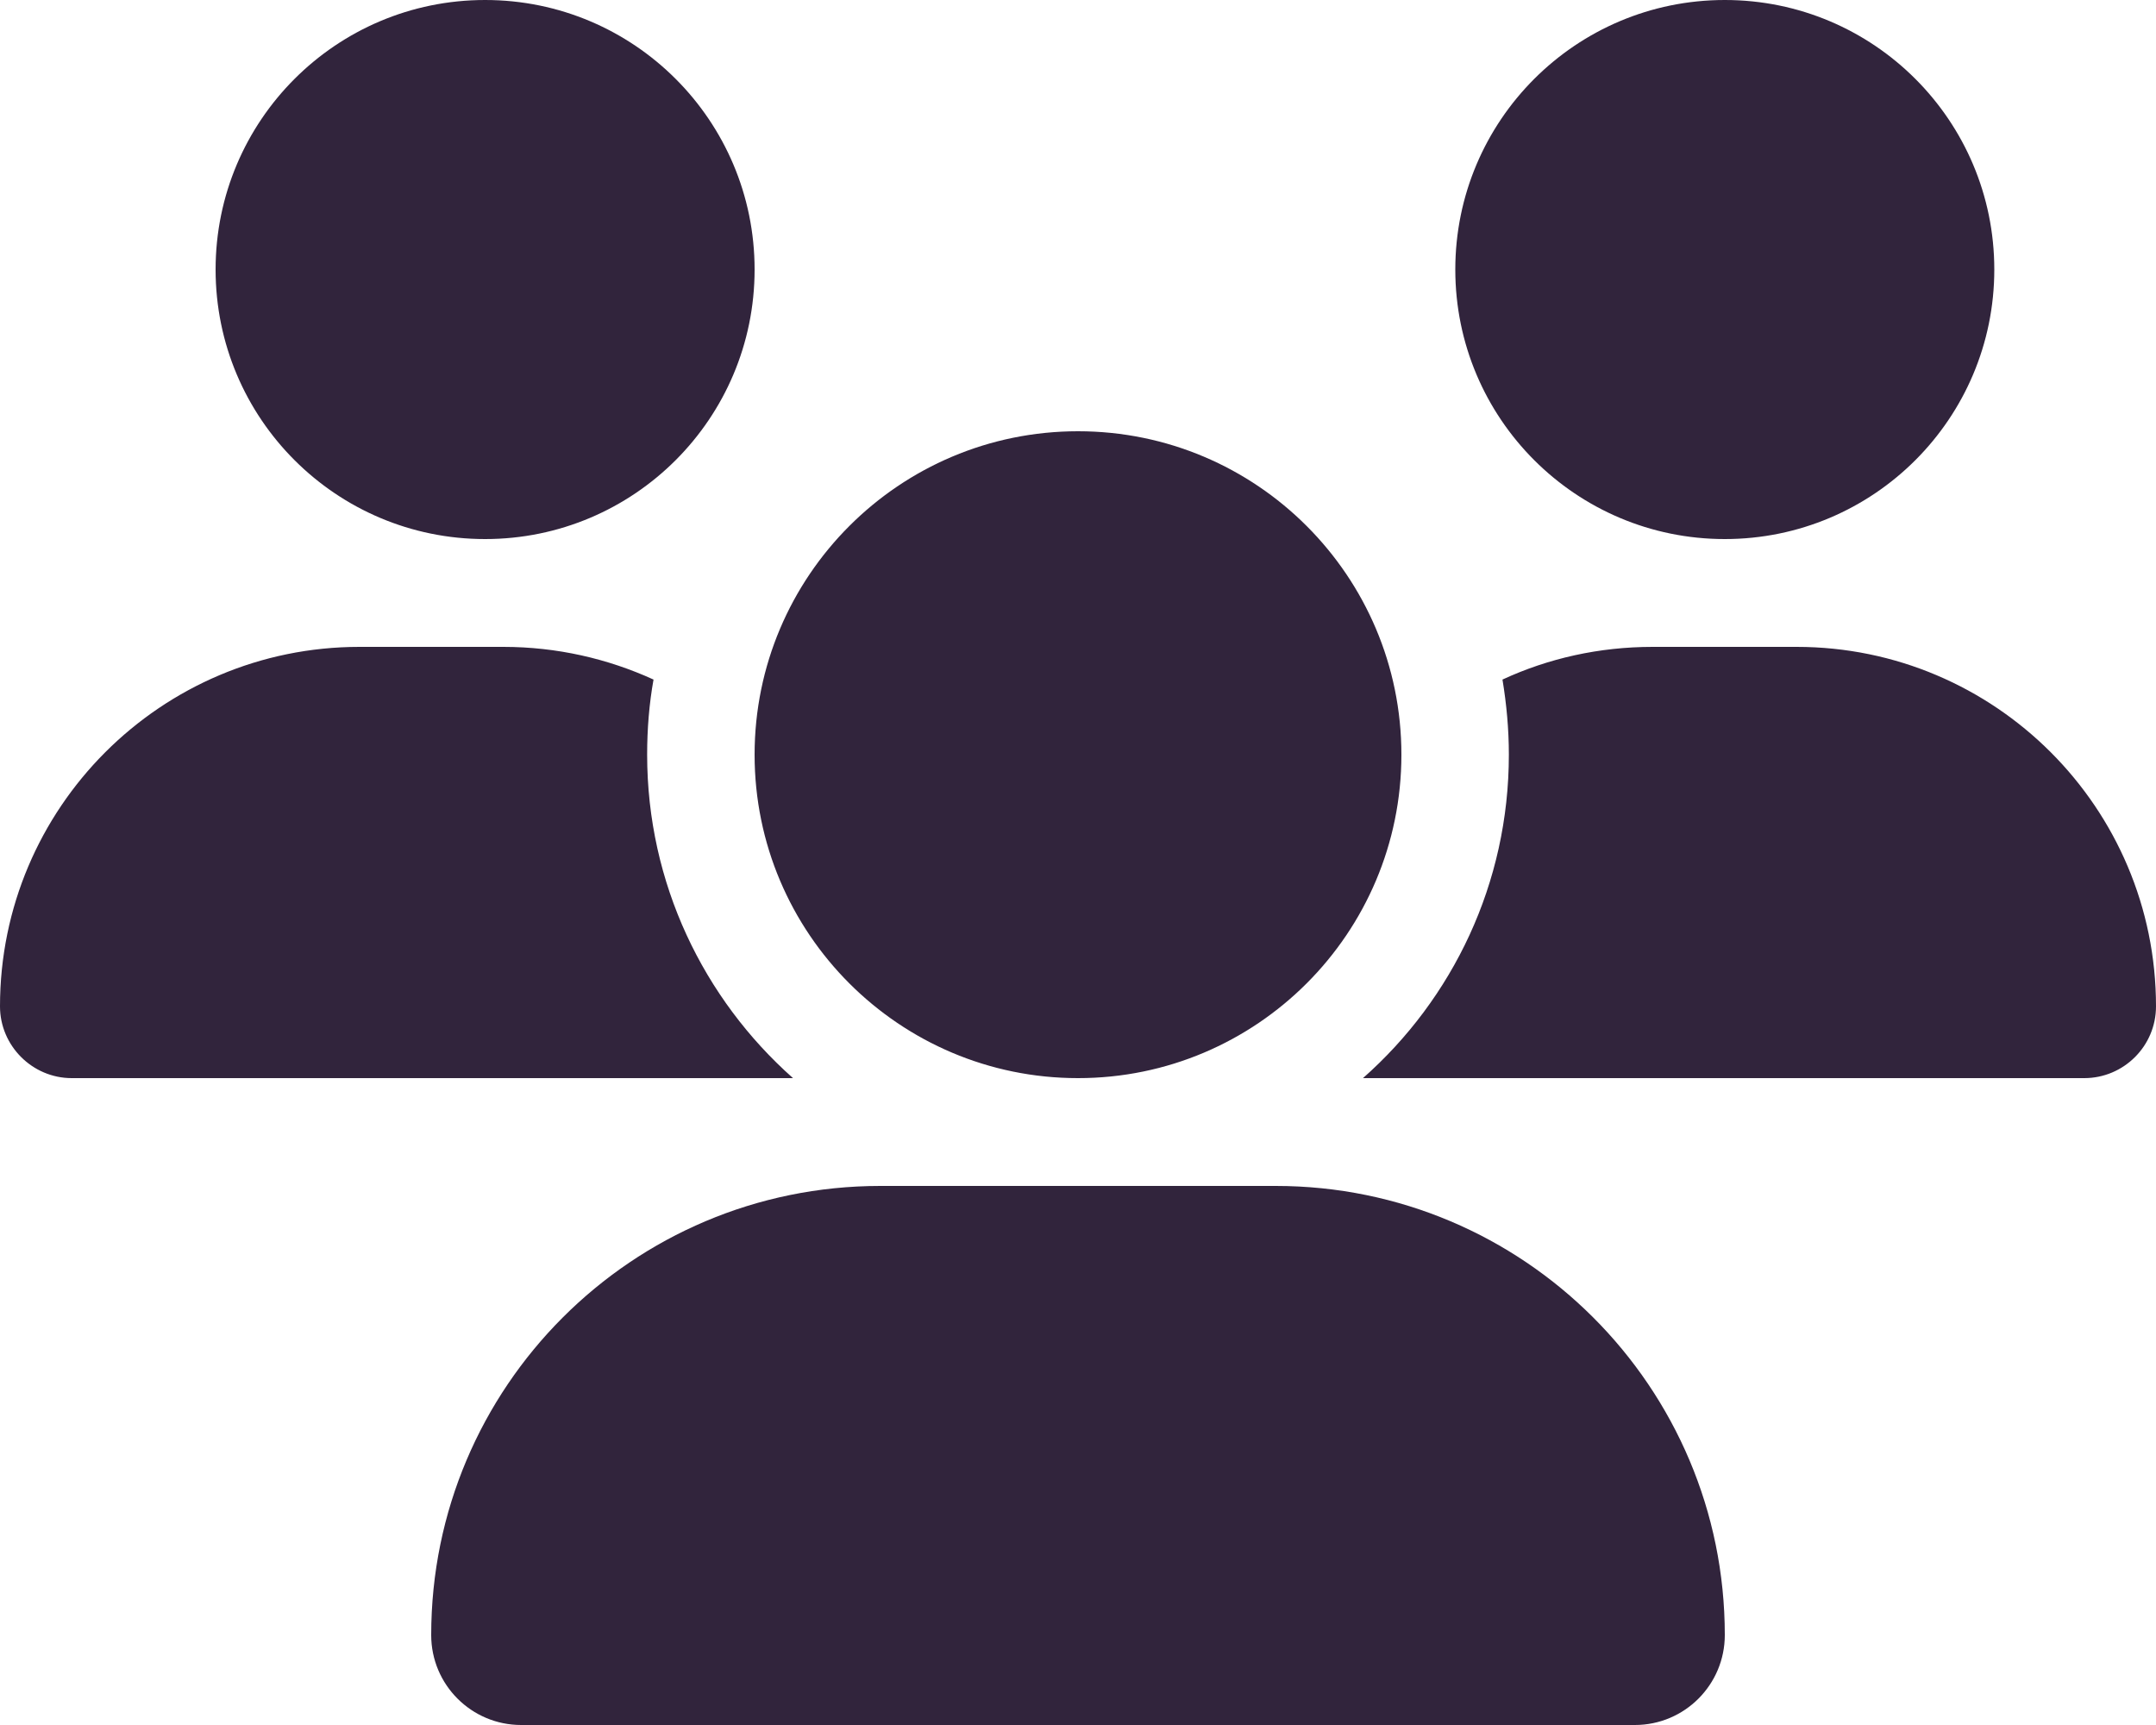 <svg width="50" height="40" viewBox="0 0 50 40" fill="none" xmlns="http://www.w3.org/2000/svg">
<path d="M11.25 12.5C7.797 12.5 5 9.703 5 6.25C5 2.797 7.797 0 11.25 0C14.703 0 17.5 2.797 17.5 6.25C17.5 9.703 14.703 12.5 11.25 12.5ZM40 12.5C36.547 12.5 33.75 9.703 33.75 6.25C33.75 2.797 36.547 0 40 0C43.453 0 46.25 2.797 46.25 6.25C46.25 9.703 43.453 12.5 40 12.5ZM0 23.336C0 18.734 3.734 15 8.336 15H11.672C12.914 15 14.094 15.273 15.156 15.758C15.055 16.32 15.008 16.906 15.008 17.5C15.008 20.484 16.32 23.164 18.391 25C18.375 25 18.359 25 18.336 25H1.664C0.75 25 0 24.25 0 23.336ZM31.664 25C31.648 25 31.633 25 31.609 25C33.688 23.164 34.992 20.484 34.992 17.5C34.992 16.906 34.938 16.328 34.844 15.758C35.906 15.266 37.086 15 38.328 15H41.664C46.266 15 50 18.734 50 23.336C50 24.258 49.25 25 48.336 25H31.664ZM32.5 17.5C32.5 21.641 29.141 25 25 25C20.859 25 17.5 21.641 17.5 17.5C17.5 13.359 20.859 10 25 10C29.141 10 32.5 13.359 32.5 17.5ZM10 37.914C10 32.164 14.664 27.5 20.414 27.5H29.586C35.336 27.5 40 32.164 40 37.914C40 39.062 39.07 40 37.914 40H12.086C10.938 40 10 39.07 10 37.914Z" fill="#31243C"/>
</svg>
